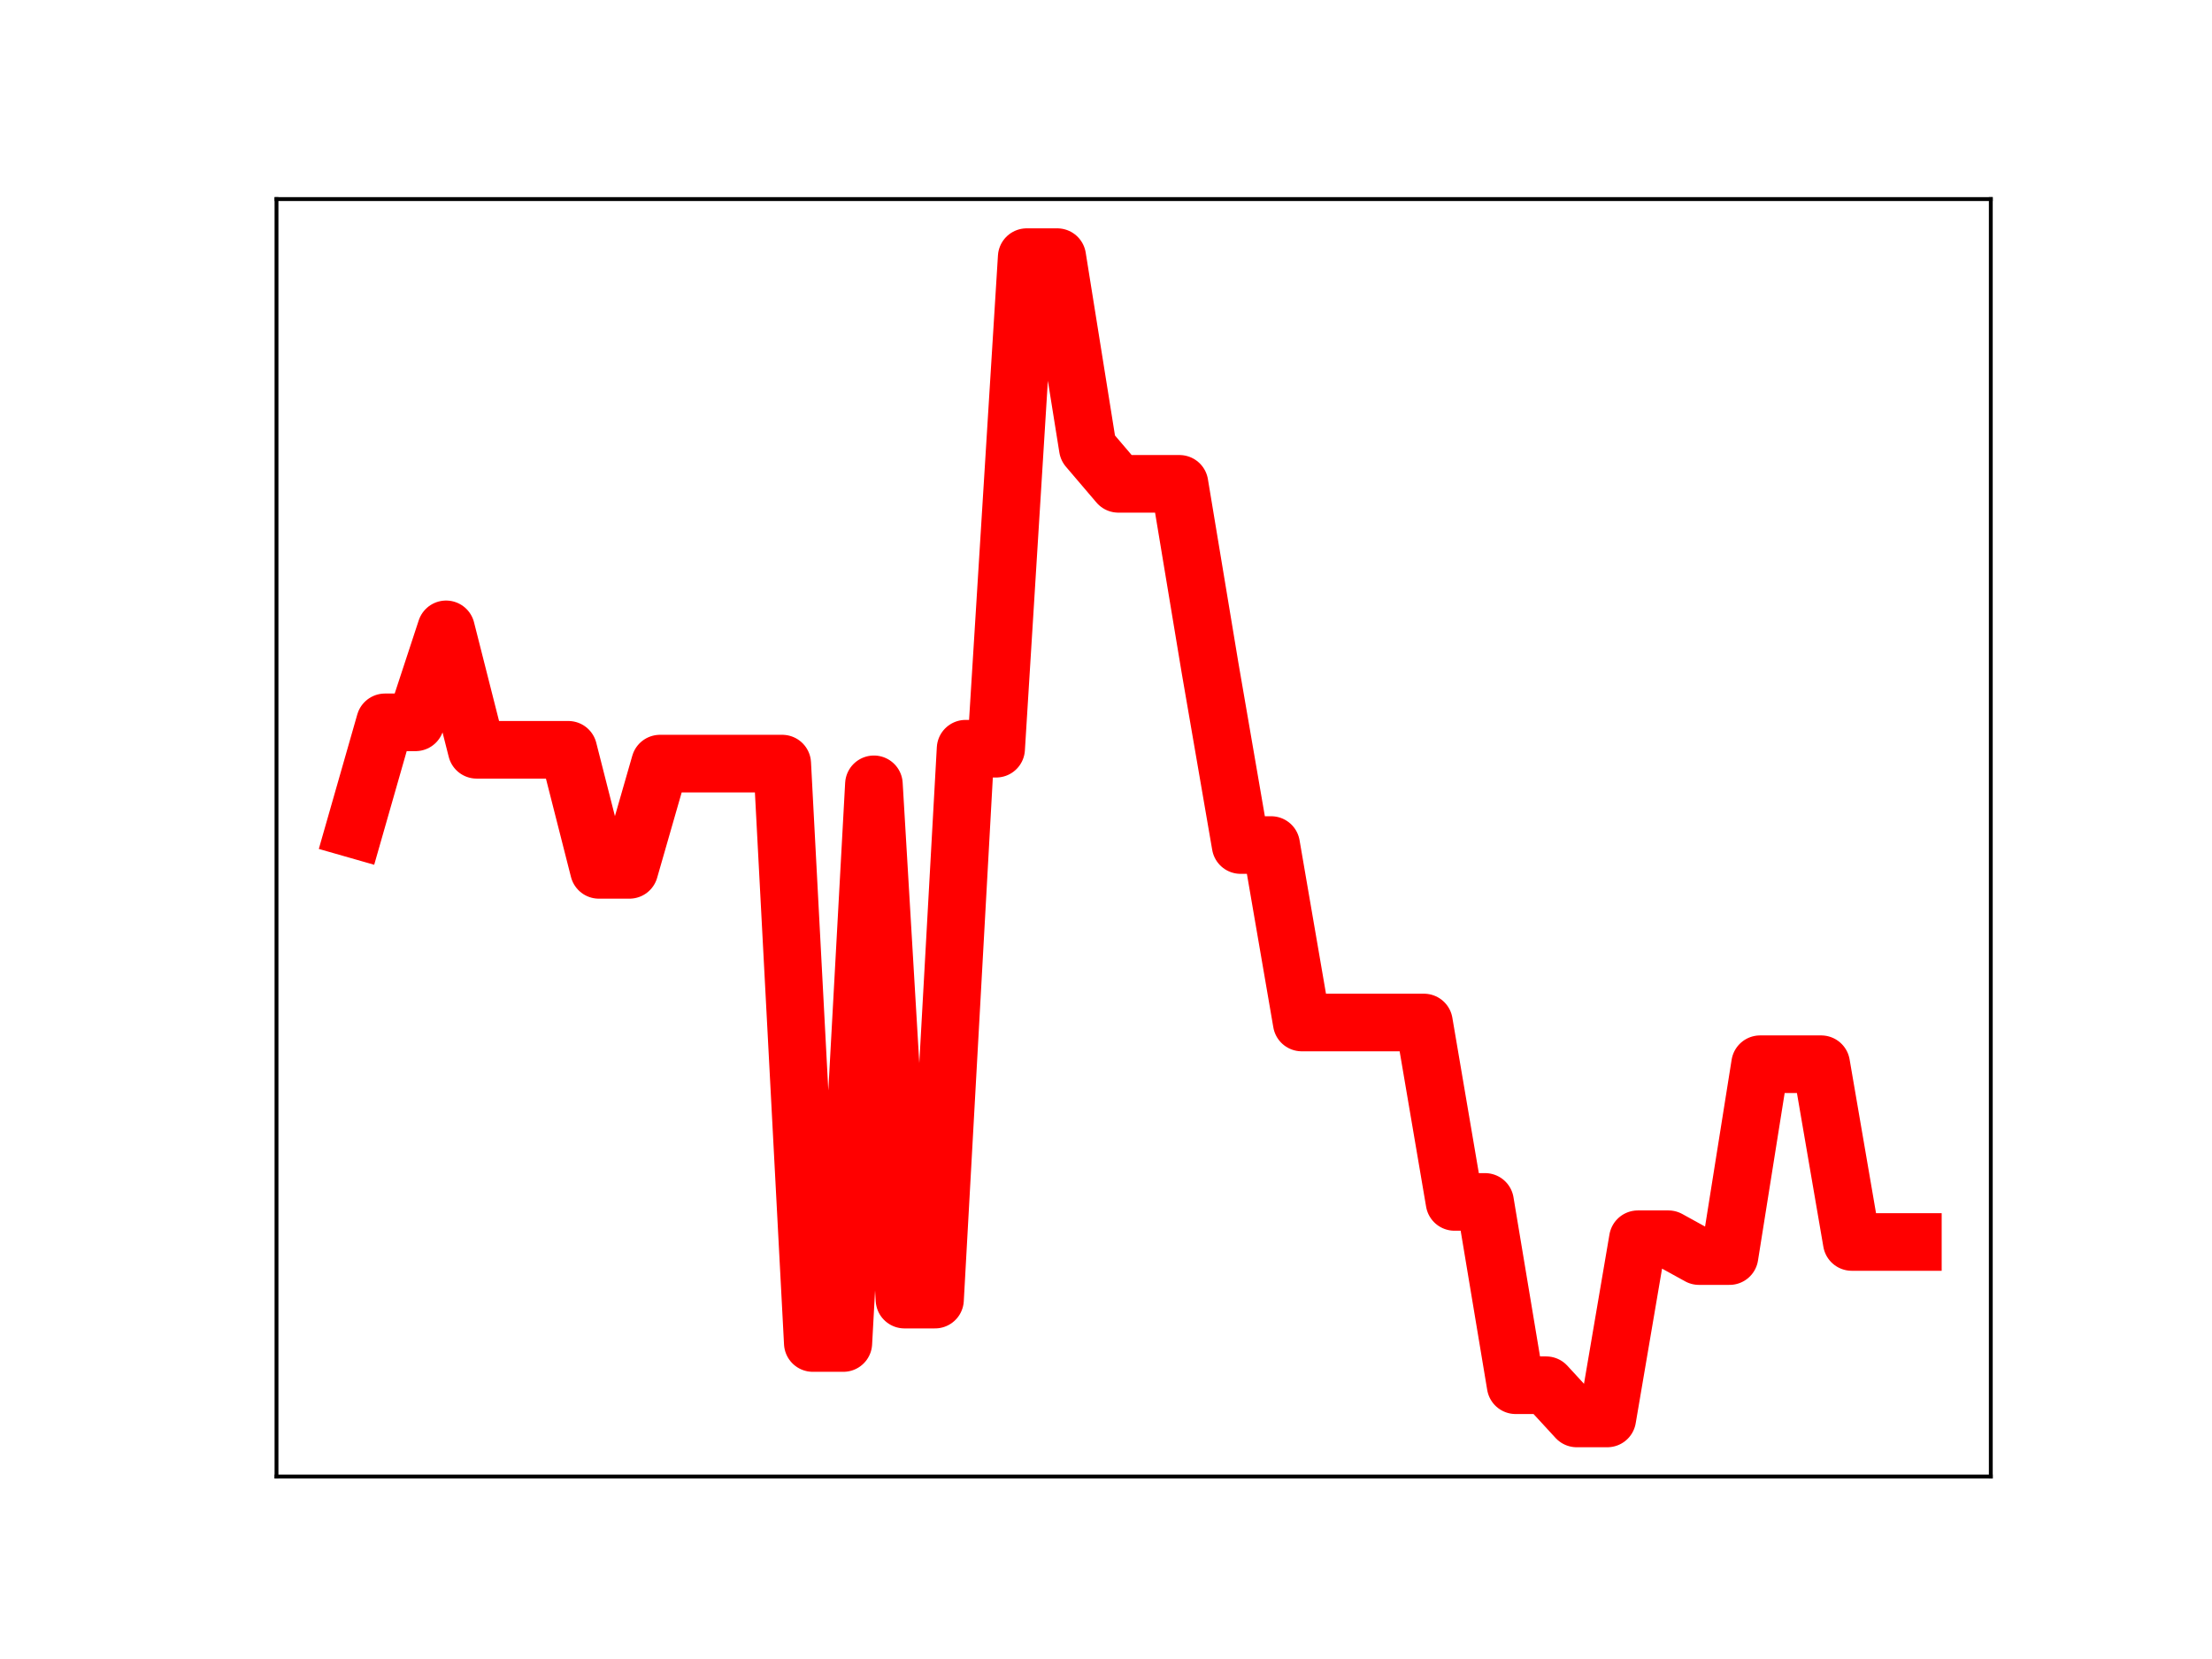 <?xml version="1.0" encoding="utf-8" standalone="no"?>
<!DOCTYPE svg PUBLIC "-//W3C//DTD SVG 1.1//EN"
  "http://www.w3.org/Graphics/SVG/1.1/DTD/svg11.dtd">
<!-- Created with matplotlib (https://matplotlib.org/) -->
<svg height="345.6pt" version="1.1" viewBox="0 0 460.8 345.6" width="460.8pt" xmlns="http://www.w3.org/2000/svg" xmlns:xlink="http://www.w3.org/1999/xlink">
 <defs>
  <style type="text/css">
*{stroke-linecap:butt;stroke-linejoin:round;}
  </style>
 </defs>
 <g id="figure_1">
  <g id="patch_1">
   <path d="M 0 345.6 
L 460.8 345.6 
L 460.8 0 
L 0 0 
z
" style="fill:#ffffff;"/>
  </g>
  <g id="axes_1">
   <g id="patch_2">
    <path d="M 57.6 307.584 
L 414.72 307.584 
L 414.72 41.472 
L 57.6 41.472 
z
" style="fill:#ffffff;"/>
   </g>
   <g id="line2d_1">
    <path clip-path="url(#p4f1c7264cf)" d="M 73.833 172.729 
L 80.199 150.475 
L 86.564 150.475 
L 92.93 131.103 
L 99.296 156.197 
L 105.662 156.197 
L 112.027 156.197 
L 118.393 156.197 
L 124.759 181.21 
L 131.125 181.21 
L 137.49 159.073 
L 143.856 159.073 
L 150.222 159.073 
L 156.588 159.073 
L 162.954 159.073 
L 169.319 279.774 
L 175.685 279.774 
L 182.051 163.388 
L 188.417 270.734 
L 194.782 270.734 
L 201.148 155.969 
L 207.514 155.969 
L 213.88 53.568 
L 220.246 53.568 
L 226.611 93.327 
L 232.977 100.793 
L 239.343 100.793 
L 245.709 100.793 
L 252.074 139.13 
L 258.44 176.038 
L 264.806 176.038 
L 271.172 213.006 
L 277.538 213.006 
L 283.903 213.006 
L 290.269 213.006 
L 296.635 213.006 
L 303.001 250.382 
L 309.366 250.382 
L 315.732 288.568 
L 322.098 288.568 
L 328.464 295.488 
L 334.83 295.488 
L 341.195 258.155 
L 347.561 258.155 
L 353.927 261.665 
L 360.293 261.665 
L 366.658 221.695 
L 373.024 221.695 
L 379.39 221.695 
L 385.756 258.728 
L 392.121 258.728 
L 398.487 258.728 
" style="fill:none;stroke:#ff0000;stroke-linecap:square;stroke-width:12;"/>
    <defs>
     <path d="M 0 3 
C 0.796 3 1.559 2.684 2.121 2.121 
C 2.684 1.559 3 0.796 3 0 
C 3 -0.796 2.684 -1.559 2.121 -2.121 
C 1.559 -2.684 0.796 -3 0 -3 
C -0.796 -3 -1.559 -2.684 -2.121 -2.121 
C -2.684 -1.559 -3 -0.796 -3 0 
C -3 0.796 -2.684 1.559 -2.121 2.121 
C -1.559 2.684 -0.796 3 0 3 
z
" id="m939ff0fc4f" style="stroke:#ff0000;"/>
    </defs>
    <g clip-path="url(#p4f1c7264cf)">
     <use style="fill:#ff0000;stroke:#ff0000;" x="73.833" xlink:href="#m939ff0fc4f" y="172.729"/>
     <use style="fill:#ff0000;stroke:#ff0000;" x="80.199" xlink:href="#m939ff0fc4f" y="150.475"/>
     <use style="fill:#ff0000;stroke:#ff0000;" x="86.564" xlink:href="#m939ff0fc4f" y="150.475"/>
     <use style="fill:#ff0000;stroke:#ff0000;" x="92.93" xlink:href="#m939ff0fc4f" y="131.103"/>
     <use style="fill:#ff0000;stroke:#ff0000;" x="99.296" xlink:href="#m939ff0fc4f" y="156.197"/>
     <use style="fill:#ff0000;stroke:#ff0000;" x="105.662" xlink:href="#m939ff0fc4f" y="156.197"/>
     <use style="fill:#ff0000;stroke:#ff0000;" x="112.027" xlink:href="#m939ff0fc4f" y="156.197"/>
     <use style="fill:#ff0000;stroke:#ff0000;" x="118.393" xlink:href="#m939ff0fc4f" y="156.197"/>
     <use style="fill:#ff0000;stroke:#ff0000;" x="124.759" xlink:href="#m939ff0fc4f" y="181.21"/>
     <use style="fill:#ff0000;stroke:#ff0000;" x="131.125" xlink:href="#m939ff0fc4f" y="181.21"/>
     <use style="fill:#ff0000;stroke:#ff0000;" x="137.49" xlink:href="#m939ff0fc4f" y="159.073"/>
     <use style="fill:#ff0000;stroke:#ff0000;" x="143.856" xlink:href="#m939ff0fc4f" y="159.073"/>
     <use style="fill:#ff0000;stroke:#ff0000;" x="150.222" xlink:href="#m939ff0fc4f" y="159.073"/>
     <use style="fill:#ff0000;stroke:#ff0000;" x="156.588" xlink:href="#m939ff0fc4f" y="159.073"/>
     <use style="fill:#ff0000;stroke:#ff0000;" x="162.954" xlink:href="#m939ff0fc4f" y="159.073"/>
     <use style="fill:#ff0000;stroke:#ff0000;" x="169.319" xlink:href="#m939ff0fc4f" y="279.774"/>
     <use style="fill:#ff0000;stroke:#ff0000;" x="175.685" xlink:href="#m939ff0fc4f" y="279.774"/>
     <use style="fill:#ff0000;stroke:#ff0000;" x="182.051" xlink:href="#m939ff0fc4f" y="163.388"/>
     <use style="fill:#ff0000;stroke:#ff0000;" x="188.417" xlink:href="#m939ff0fc4f" y="270.734"/>
     <use style="fill:#ff0000;stroke:#ff0000;" x="194.782" xlink:href="#m939ff0fc4f" y="270.734"/>
     <use style="fill:#ff0000;stroke:#ff0000;" x="201.148" xlink:href="#m939ff0fc4f" y="155.969"/>
     <use style="fill:#ff0000;stroke:#ff0000;" x="207.514" xlink:href="#m939ff0fc4f" y="155.969"/>
     <use style="fill:#ff0000;stroke:#ff0000;" x="213.88" xlink:href="#m939ff0fc4f" y="53.568"/>
     <use style="fill:#ff0000;stroke:#ff0000;" x="220.246" xlink:href="#m939ff0fc4f" y="53.568"/>
     <use style="fill:#ff0000;stroke:#ff0000;" x="226.611" xlink:href="#m939ff0fc4f" y="93.327"/>
     <use style="fill:#ff0000;stroke:#ff0000;" x="232.977" xlink:href="#m939ff0fc4f" y="100.793"/>
     <use style="fill:#ff0000;stroke:#ff0000;" x="239.343" xlink:href="#m939ff0fc4f" y="100.793"/>
     <use style="fill:#ff0000;stroke:#ff0000;" x="245.709" xlink:href="#m939ff0fc4f" y="100.793"/>
     <use style="fill:#ff0000;stroke:#ff0000;" x="252.074" xlink:href="#m939ff0fc4f" y="139.13"/>
     <use style="fill:#ff0000;stroke:#ff0000;" x="258.44" xlink:href="#m939ff0fc4f" y="176.038"/>
     <use style="fill:#ff0000;stroke:#ff0000;" x="264.806" xlink:href="#m939ff0fc4f" y="176.038"/>
     <use style="fill:#ff0000;stroke:#ff0000;" x="271.172" xlink:href="#m939ff0fc4f" y="213.006"/>
     <use style="fill:#ff0000;stroke:#ff0000;" x="277.538" xlink:href="#m939ff0fc4f" y="213.006"/>
     <use style="fill:#ff0000;stroke:#ff0000;" x="283.903" xlink:href="#m939ff0fc4f" y="213.006"/>
     <use style="fill:#ff0000;stroke:#ff0000;" x="290.269" xlink:href="#m939ff0fc4f" y="213.006"/>
     <use style="fill:#ff0000;stroke:#ff0000;" x="296.635" xlink:href="#m939ff0fc4f" y="213.006"/>
     <use style="fill:#ff0000;stroke:#ff0000;" x="303.001" xlink:href="#m939ff0fc4f" y="250.382"/>
     <use style="fill:#ff0000;stroke:#ff0000;" x="309.366" xlink:href="#m939ff0fc4f" y="250.382"/>
     <use style="fill:#ff0000;stroke:#ff0000;" x="315.732" xlink:href="#m939ff0fc4f" y="288.568"/>
     <use style="fill:#ff0000;stroke:#ff0000;" x="322.098" xlink:href="#m939ff0fc4f" y="288.568"/>
     <use style="fill:#ff0000;stroke:#ff0000;" x="328.464" xlink:href="#m939ff0fc4f" y="295.488"/>
     <use style="fill:#ff0000;stroke:#ff0000;" x="334.83" xlink:href="#m939ff0fc4f" y="295.488"/>
     <use style="fill:#ff0000;stroke:#ff0000;" x="341.195" xlink:href="#m939ff0fc4f" y="258.155"/>
     <use style="fill:#ff0000;stroke:#ff0000;" x="347.561" xlink:href="#m939ff0fc4f" y="258.155"/>
     <use style="fill:#ff0000;stroke:#ff0000;" x="353.927" xlink:href="#m939ff0fc4f" y="261.665"/>
     <use style="fill:#ff0000;stroke:#ff0000;" x="360.293" xlink:href="#m939ff0fc4f" y="261.665"/>
     <use style="fill:#ff0000;stroke:#ff0000;" x="366.658" xlink:href="#m939ff0fc4f" y="221.695"/>
     <use style="fill:#ff0000;stroke:#ff0000;" x="373.024" xlink:href="#m939ff0fc4f" y="221.695"/>
     <use style="fill:#ff0000;stroke:#ff0000;" x="379.39" xlink:href="#m939ff0fc4f" y="221.695"/>
     <use style="fill:#ff0000;stroke:#ff0000;" x="385.756" xlink:href="#m939ff0fc4f" y="258.728"/>
     <use style="fill:#ff0000;stroke:#ff0000;" x="392.121" xlink:href="#m939ff0fc4f" y="258.728"/>
     <use style="fill:#ff0000;stroke:#ff0000;" x="398.487" xlink:href="#m939ff0fc4f" y="258.728"/>
    </g>
   </g>
   <g id="patch_3">
    <path d="M 57.6 307.584 
L 57.6 41.472 
" style="fill:none;stroke:#000000;stroke-linecap:square;stroke-linejoin:miter;stroke-width:0.8;"/>
   </g>
   <g id="patch_4">
    <path d="M 414.72 307.584 
L 414.72 41.472 
" style="fill:none;stroke:#000000;stroke-linecap:square;stroke-linejoin:miter;stroke-width:0.8;"/>
   </g>
   <g id="patch_5">
    <path d="M 57.6 307.584 
L 414.72 307.584 
" style="fill:none;stroke:#000000;stroke-linecap:square;stroke-linejoin:miter;stroke-width:0.8;"/>
   </g>
   <g id="patch_6">
    <path d="M 57.6 41.472 
L 414.72 41.472 
" style="fill:none;stroke:#000000;stroke-linecap:square;stroke-linejoin:miter;stroke-width:0.8;"/>
   </g>
  </g>
 </g>
 <defs>
  <clipPath id="p4f1c7264cf">
   <rect height="266.112" width="357.12" x="57.6" y="41.472"/>
  </clipPath>
 </defs>
</svg>
